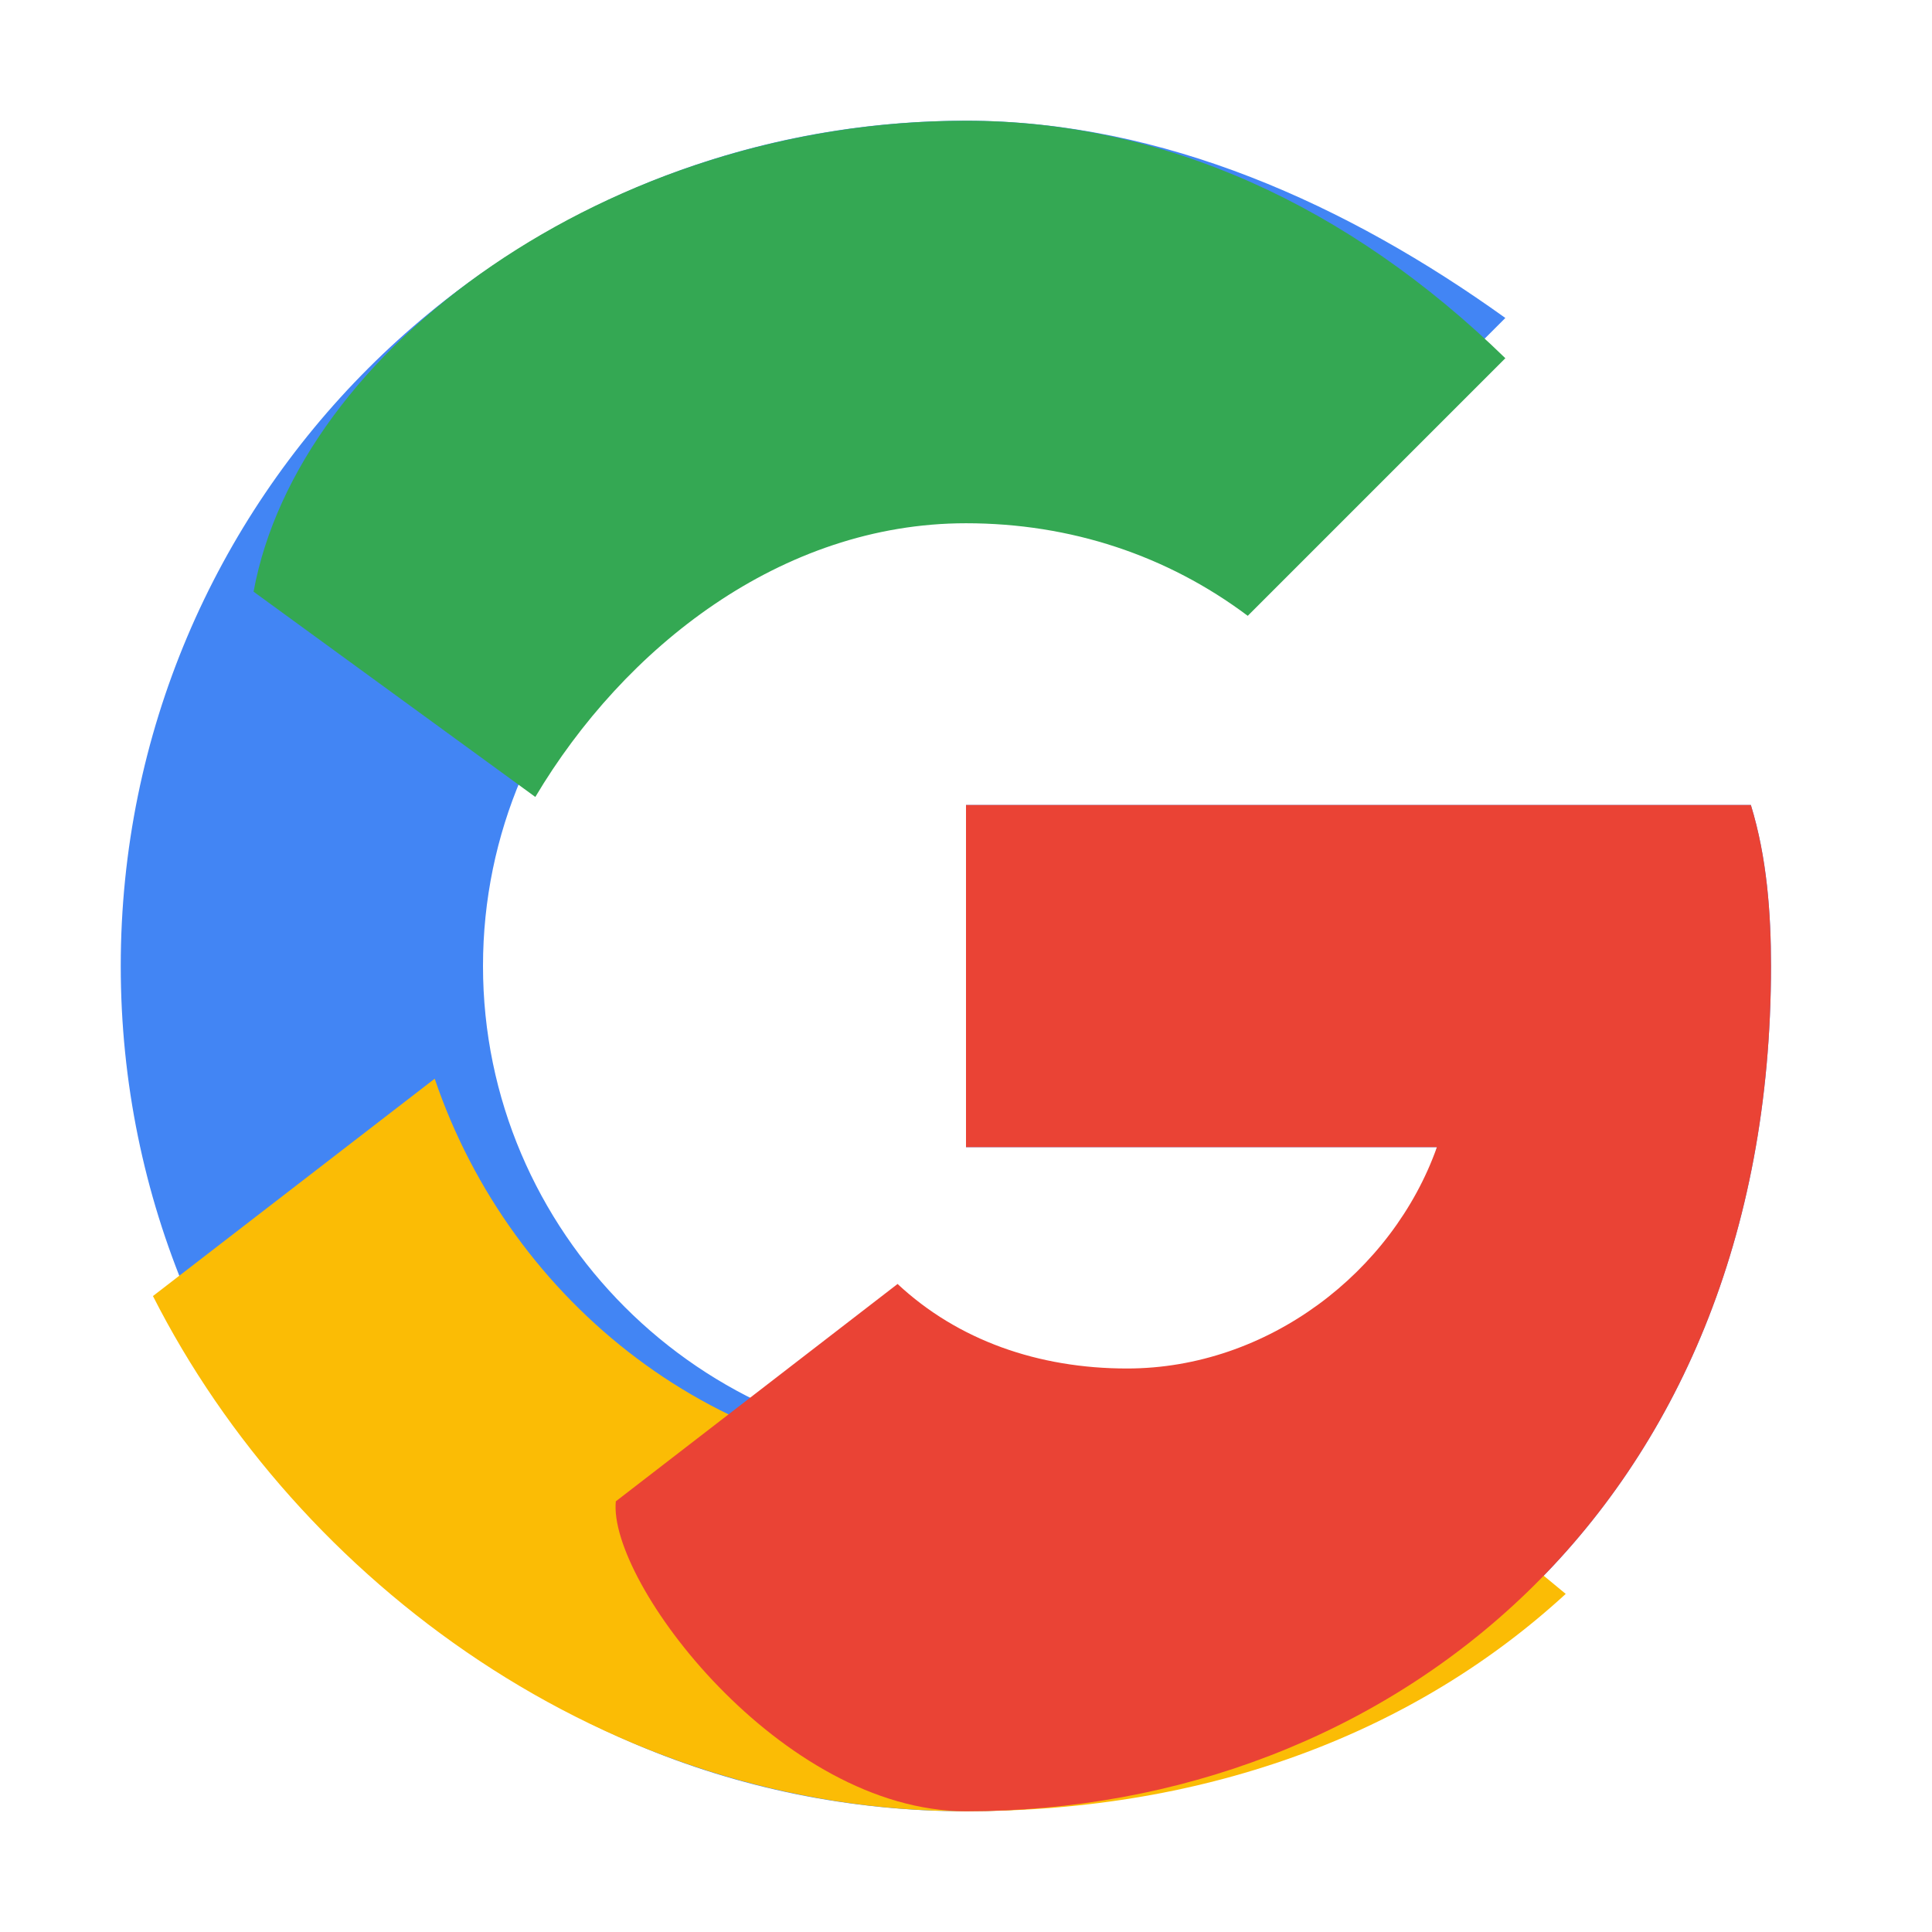 <svg xmlns="http://www.w3.org/2000/svg" viewBox="0 0 48 48"><g><path fill="#4285F4" d="M44.5 20H24v8.5h11.7C34.7 33.1 30.1 36 24 36c-6.6 0-12-5.4-12-12s5.4-12 12-12c2.6 0 5 .8 7 2.3l6.4-6.4C33.5 5.1 28.9 3 24 3 12.4 3 3 12.4 3 24s9.4 21 21 21c10.5 0 20-7.5 20-21 0-1.3-.1-2.7-.5-4z"/><path fill="#34A853" d="M6.3 14.7l7 5.1C15.5 16.1 19.4 13 24 13c2.6 0 5 .8 7 2.3l6.4-6.4C33.5 5.1 28.9 3 24 3 15.1 3 7.4 8.7 6.3 14.7z"/><path fill="#FBBC05" d="M24 45c6.1 0 11.2-2 14.9-5.4l-6.9-5.7C29.7 35.5 27 36.5 24 36.5c-6.1 0-11.3-4.1-13.2-9.7l-7 5.4C7.4 39.3 15.1 45 24 45z"/><path fill="#EA4335" d="M44.5 20H24v8.5h11.7c-1.1 3.1-4.2 5.5-7.7 5.5-2.2 0-4.2-.7-5.7-2.1l-7 5.4C15.1 39.3 19.4 45 24 45c10.5 0 20-7.5 20-21 0-1.3-.1-2.7-.5-4z"/></g></svg>
